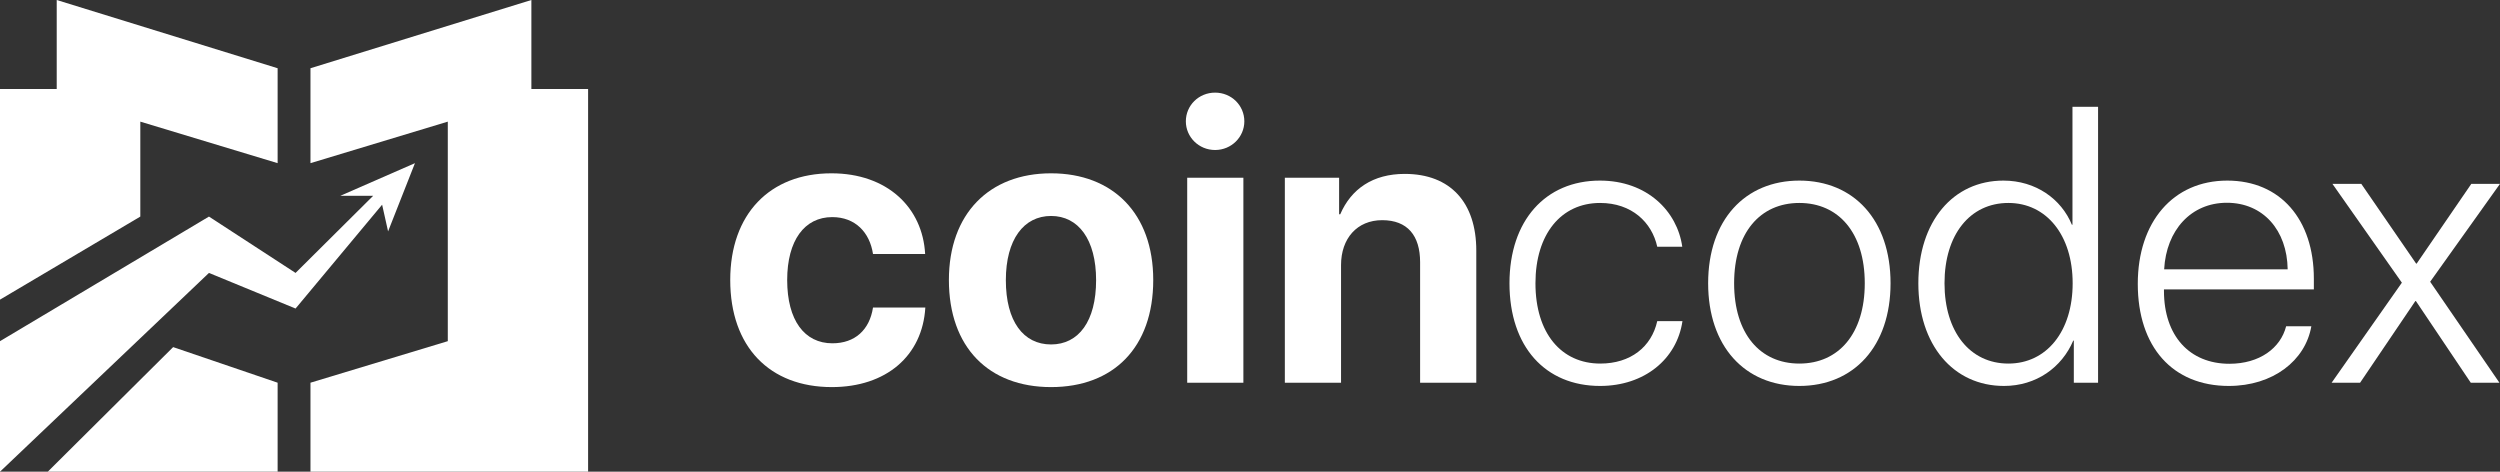 <svg width="159" height="30" viewBox="0 0 159 30" fill="none" xmlns="http://www.w3.org/2000/svg">
<rect x="0" y="0" width="159" height="30" fill="#333333" stroke="none"/>
<path d="M0 5.66V19.057L8.924 13.774V7.736L17.657 10.377V4.34L3.607 0V5.66H0Z" fill="white"/>
<path d="M19.746 10.377V4.34L33.796 0V5.66H37.403V30H19.746V24.34L28.48 21.698V7.736L19.746 10.377Z" fill="white"/>
<path d="M11.012 22.076L3.038 30H17.657V24.34L11.012 22.076Z" fill="white"/>
<path d="M0 21.698V30L13.29 17.358L18.797 19.623L24.303 13.019L24.682 14.717L26.391 10.377L21.645 12.453H23.733L18.797 17.358L13.29 13.774L0 21.698Z" fill="white"/>
<path d="M58.839 16.155C58.68 13.2 56.428 11.023 52.88 11.023C48.951 11.023 46.443 13.626 46.443 17.809C46.443 22.066 48.951 24.619 52.904 24.619C56.355 24.619 58.668 22.637 58.851 19.56H55.523C55.303 20.983 54.373 21.834 52.941 21.834C51.166 21.834 50.065 20.375 50.065 17.809C50.065 15.292 51.166 13.808 52.928 13.808C54.397 13.808 55.315 14.781 55.523 16.155H58.839Z" fill="white"/>
<path d="M66.848 24.619C70.813 24.619 73.346 22.102 73.346 17.809C73.346 13.577 70.776 11.023 66.848 11.023C62.92 11.023 60.35 13.589 60.35 17.809C60.35 22.09 62.883 24.619 66.848 24.619ZM66.848 21.907C65.086 21.907 63.972 20.436 63.972 17.821C63.972 15.231 65.111 13.735 66.848 13.735C68.586 13.735 69.712 15.231 69.712 17.821C69.712 20.436 68.598 21.907 66.848 21.907Z" fill="white"/>
<path d="M75.506 24.34H79.079V11.303H75.506V24.34ZM77.28 9.54C78.32 9.54 79.14 8.713 79.14 7.716C79.14 6.706 78.32 5.891 77.28 5.891C76.24 5.891 75.42 6.706 75.42 7.716C75.42 8.713 76.24 9.54 77.28 9.54Z" fill="white"/>
<path d="M81.716 24.34H85.29V16.861C85.29 15.17 86.305 14.003 87.908 14.003C89.511 14.003 90.319 14.976 90.319 16.678V24.34H93.892V15.936C93.892 12.884 92.252 11.06 89.34 11.06C87.321 11.06 85.938 12.008 85.24 13.626H85.167V11.303H81.716V24.34Z" fill="white"/>
<path d="M106.992 15.693C106.674 13.431 104.753 11.486 101.755 11.486C98.291 11.486 96.003 14.027 96.003 18.016C96.003 22.066 98.291 24.546 101.767 24.546C104.581 24.546 106.65 22.844 107.004 20.424H105.401C105.034 22.066 103.7 23.123 101.779 23.123C99.295 23.123 97.655 21.19 97.655 18.016C97.655 14.891 99.283 12.908 101.767 12.908C103.774 12.908 105.059 14.137 105.401 15.693H106.992Z" fill="white"/>
<path d="M114.438 24.546C117.902 24.546 120.239 22.029 120.239 18.016C120.239 13.991 117.902 11.486 114.438 11.486C110.987 11.486 108.638 13.991 108.638 18.016C108.638 22.029 110.975 24.546 114.438 24.546ZM114.438 23.123C111.942 23.123 110.29 21.226 110.29 18.016C110.29 14.805 111.942 12.908 114.438 12.908C116.935 12.908 118.599 14.805 118.599 18.016C118.599 21.226 116.935 23.123 114.438 23.123Z" fill="white"/>
<path d="M127.453 24.546C129.508 24.546 131.136 23.367 131.858 21.664H131.895V24.34H133.437V6.791H131.809V14.295H131.772C131.099 12.653 129.472 11.486 127.416 11.486C124.222 11.486 122.007 14.076 122.007 18.016C122.007 21.944 124.234 24.546 127.453 24.546ZM127.734 12.908C130.157 12.908 131.821 14.963 131.821 18.016C131.821 21.081 130.157 23.123 127.734 23.123C125.287 23.123 123.671 21.105 123.671 18.016C123.671 14.927 125.287 12.908 127.734 12.908Z" fill="white"/>
<path d="M141.629 12.896C143.93 12.896 145.46 14.635 145.496 17.128H137.64C137.775 14.635 139.353 12.896 141.629 12.896ZM145.398 20.752C145.044 22.139 143.71 23.136 141.788 23.136C139.255 23.136 137.628 21.36 137.628 18.502V18.405H147.161V17.724C147.161 13.954 145.031 11.486 141.654 11.486C138.203 11.486 135.963 14.124 135.963 18.052C135.963 22.066 138.178 24.546 141.752 24.546C144.554 24.546 146.622 22.941 147.001 20.752H145.398Z" fill="white"/>
<path d="M153.652 19.147L157.14 24.34H158.963L154.558 17.919L159 11.692H157.177L153.701 16.763H153.665L150.177 11.692H148.341L152.759 17.979L148.292 24.34H150.103L153.616 19.147H153.652Z" fill="white"/>
</svg>
